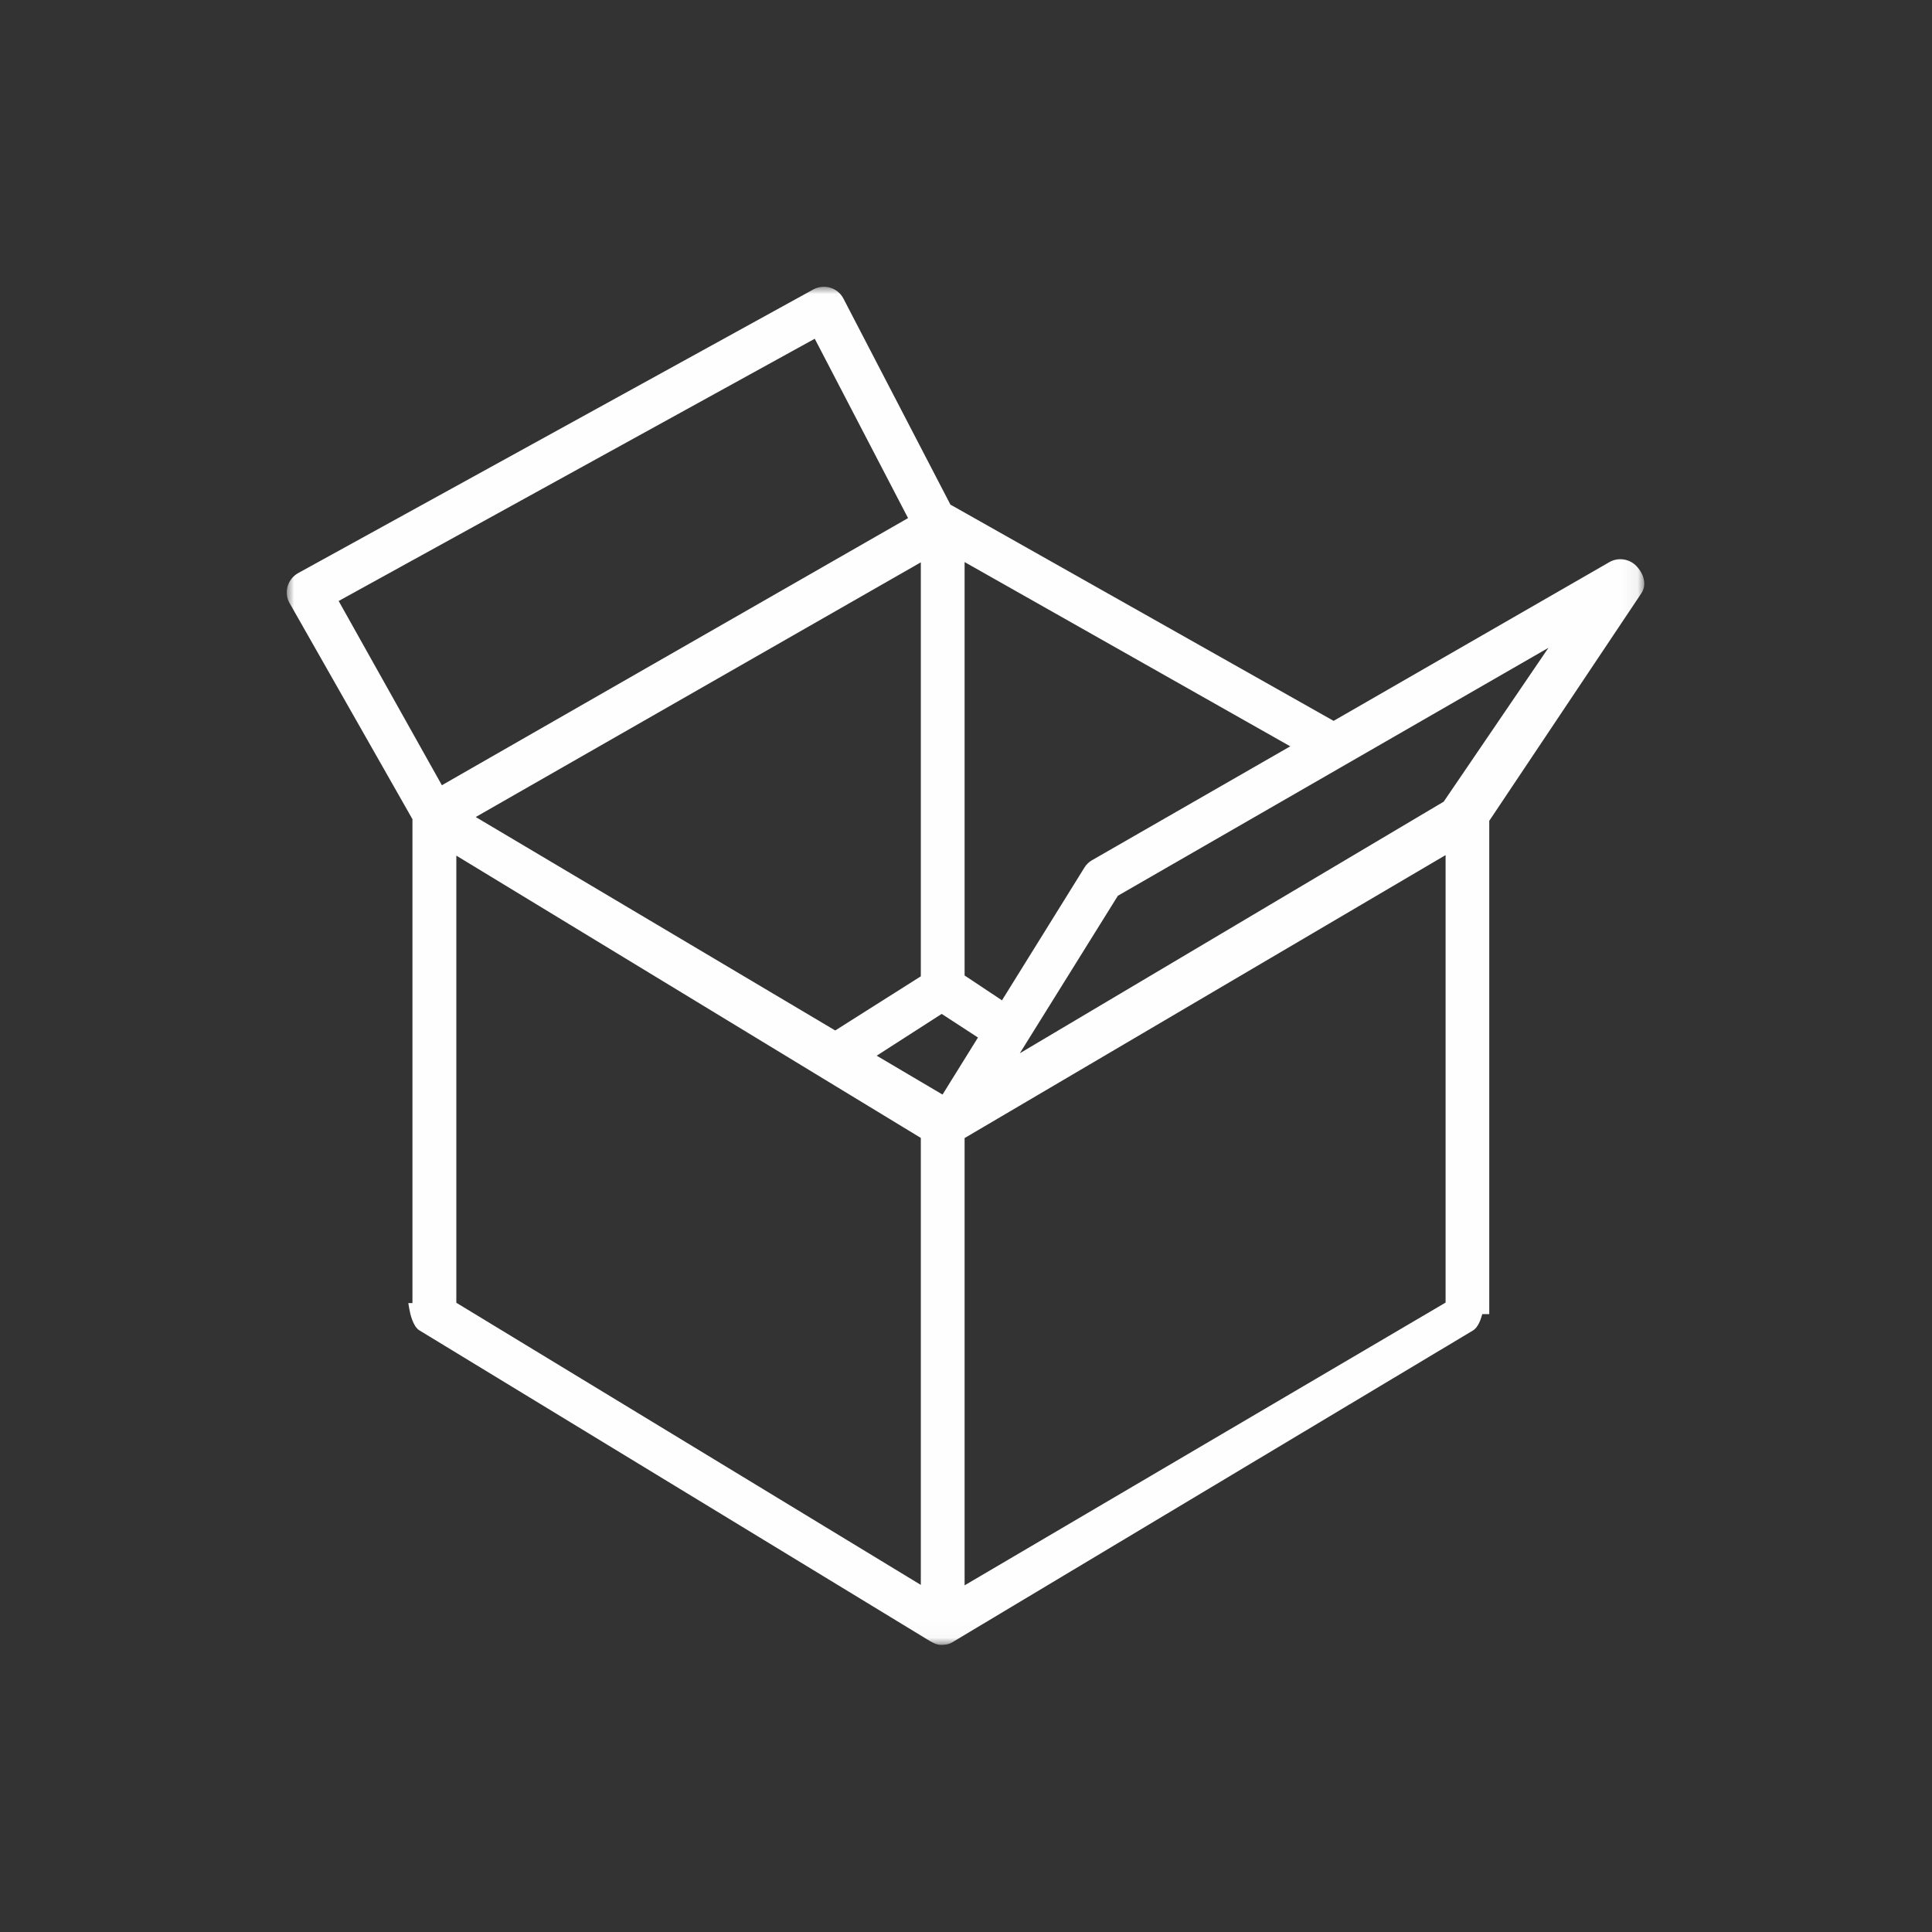<?xml version="1.0" encoding="UTF-8"?>
<svg width="128px" height="128px" viewBox="0 0 128 128" version="1.1" xmlns="http://www.w3.org/2000/svg" xmlns:xlink="http://www.w3.org/1999/xlink">
    <rect x="0" y="0" width="128" height="128" fill="#333333" stroke="none"/>
    <!-- Generator: Sketch 49.3 (51167) - http://www.bohemiancoding.com/sketch -->
    <title>Pedidos</title>
    <desc>Created with Sketch.</desc>
    <defs>
        <polygon id="path-1" points="89.936 0 2.01833072e-05 0 2.01833072e-05 89.978 89.936 89.978"></polygon>
    </defs>
    <g id="Pedidos" stroke="none" stroke-width="1" fill="none" fill-rule="evenodd">
        <g id="Page-1" transform="translate(19, 19)">
            <mask id="mask-2" fill="white">
                <use xlink:href="#path-1"></use>
            </mask>
            <g id="Clip-2"></g>
            <path d="M12.518,35.13 L42.007,18.256 L42.007,45.683 L36.336,49.272 L12.518,35.13 Z M42.007,56.39 L42.007,86.004 L11.233,67.311 L11.233,37.687 L42.007,56.39 Z M45.793,49.738 L43.445,53.518 L39.083,50.942 L43.389,48.174 L45.793,49.738 Z M48.565,50.782 L55.062,40.346 L83.589,23.918 L76.648,34.113 L48.565,50.782 Z M53.334,38 C53.132,38.116 52.958,38.287 52.834,38.499 L47.384,47.274 L44.907,45.628 L44.907,18.238 L66.483,30.446 L53.334,38 Z M76.774,37.652 L76.774,67.3 L44.907,86.033 L44.907,56.4 L76.774,37.652 Z M41.161,15.325 L10.276,33.024 L3.437,20.817 L34.979,3.442 L41.161,15.325 Z M89.425,18.511 C88.984,18.032 88.217,17.902 87.636,18.236 L69.355,28.759 L44.082,14.496 C44.045,14.471 44.009,14.452 43.972,14.44 L36.874,0.771 C36.692,0.426 36.379,0.17 36.005,0.061 C35.638,-0.048 35.241,-0.013 34.889,0.174 L0.752,18.97 C0.418,19.156 0.169,19.468 0.053,19.85 C-0.051,20.24 -0,20.648 0.187,20.96 L8.256,35.15 C8.27,35.188 8.295,35.231 8.326,35.266 L8.326,67.333 L8.051,67.333 L8.125,67.758 C8.171,68.02 8.357,68.893 8.798,69.147 L42.648,89.747 C42.841,89.854 43.079,89.978 43.35,89.978 C43.573,89.978 43.838,89.957 44.093,89.806 L78.586,69.149 C78.921,68.951 79.11,68.425 79.203,68.064 L79.667,68.064 L79.667,35.382 L89.744,20.308 C90.089,19.798 89.963,19.089 89.425,18.511 L89.425,18.511 Z" id="Fill-1" fill="#FEFEFE" mask="url(#mask-2)"></path>
        </g>
    </g>
</svg>